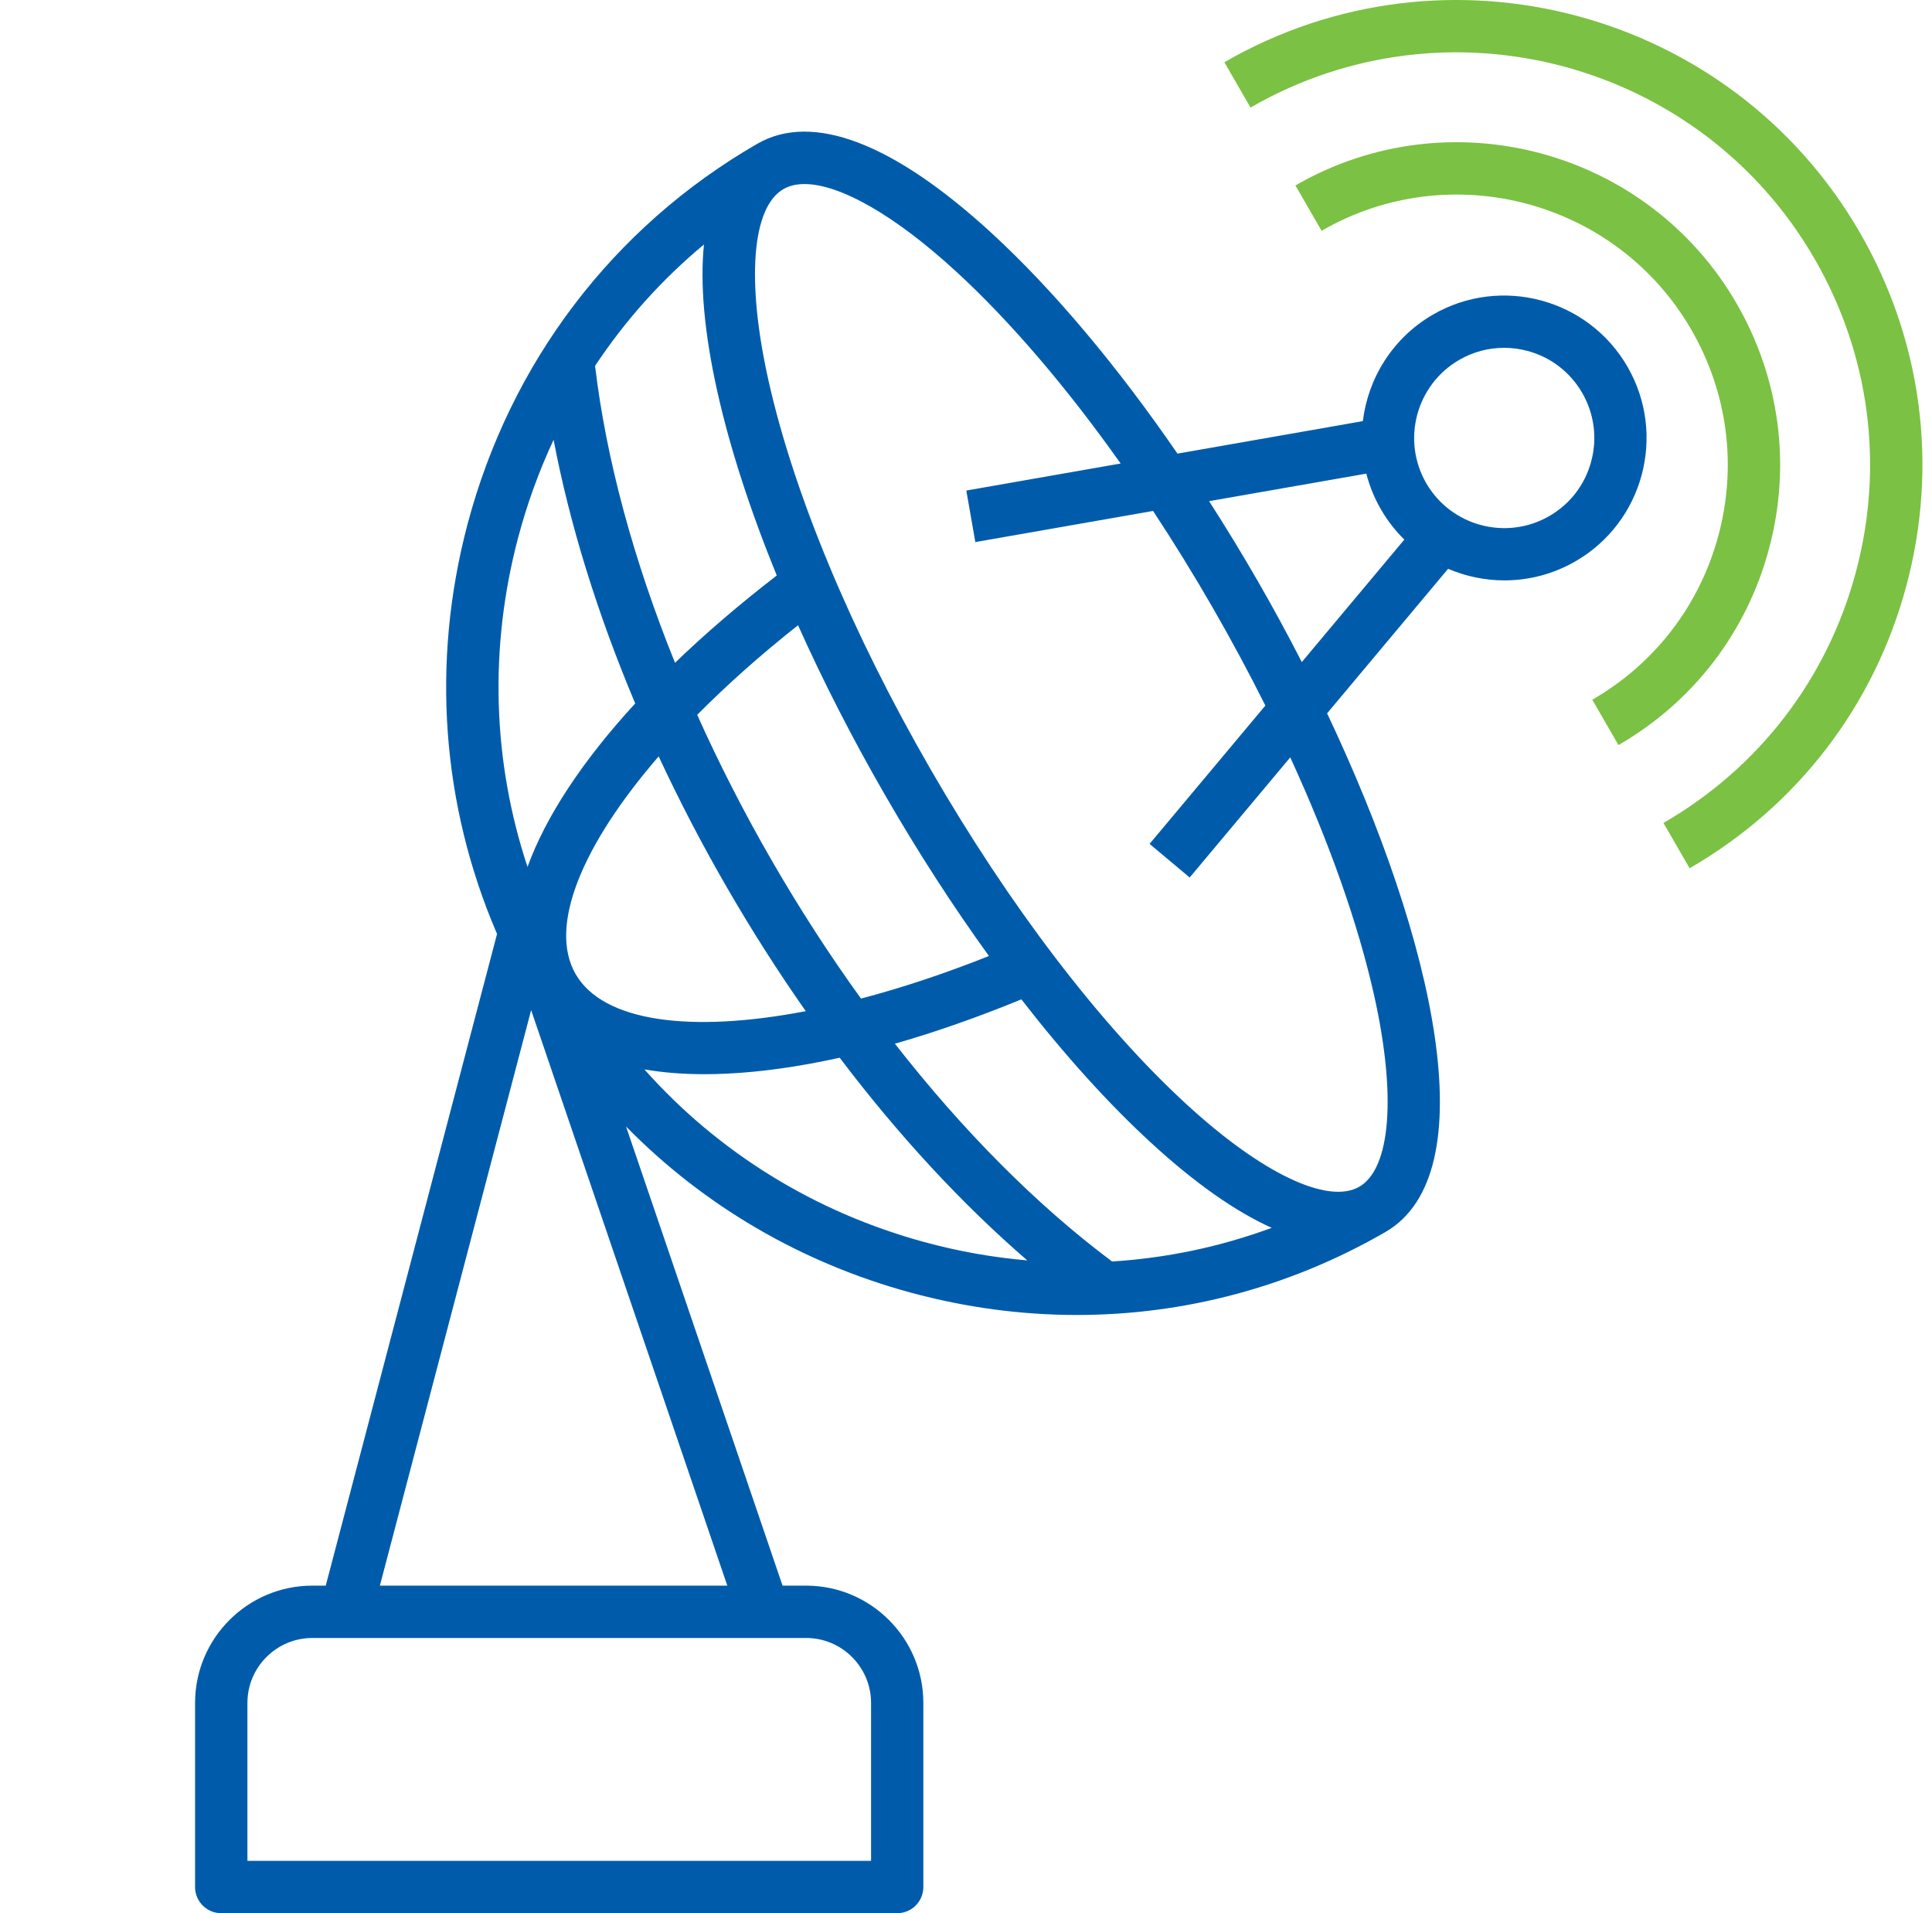 <svg width="101" height="100" viewBox="0 0 101 100" fill="none" xmlns="http://www.w3.org/2000/svg">
<path d="M99.661 30.614C97.981 36.889 93.956 42.133 88.329 45.383L86.962 43.014C91.956 40.13 95.528 35.476 97.019 29.907C98.511 24.338 97.745 18.521 94.861 13.527C88.908 3.216 75.68 -0.329 65.374 5.622L64.007 3.253C75.619 -3.452 90.523 0.543 97.231 12.158C100.479 17.785 101.342 24.339 99.661 30.614Z" fill="#7BC143"/>
<path fill-rule="evenodd" clip-rule="evenodd" d="M85.081 19.169C83.029 15.614 78.468 14.39 74.912 16.443C72.806 17.663 71.519 19.764 71.246 22.012L61.555 23.71C58.398 19.118 55.063 15.149 51.846 12.19C46.71 7.469 42.471 5.851 39.588 7.516H39.587C32.062 11.859 26.681 18.928 24.436 27.42C22.53 34.634 23.09 42.1 25.984 48.816L17.029 82.879H16.328C12.948 82.879 10.198 85.629 10.198 89.009V98.633C10.198 99.388 10.81 100 11.566 100H46.903C47.658 100 48.27 99.388 48.27 98.633V89.009C48.27 85.629 45.52 82.879 42.141 82.879H40.91L32.727 58.879C36.773 63.003 41.869 66.003 47.613 67.564C50.491 68.345 53.406 68.732 56.298 68.732C61.925 68.732 67.457 67.267 72.426 64.396C77.704 61.348 75.04 49.234 69.377 37.286L75.703 29.73C76.631 30.127 77.633 30.336 78.648 30.336C79.91 30.336 81.189 30.016 82.359 29.34C85.915 27.291 87.135 22.727 85.081 19.169ZM36.8 12.78C36.591 14.849 36.821 17.427 37.502 20.472C38.163 23.432 39.222 26.686 40.607 30.08C38.639 31.599 36.86 33.127 35.288 34.643C33.121 29.283 31.685 23.989 31.109 19.124C32.685 16.746 34.598 14.611 36.8 12.78ZM41.72 32.68C43.029 35.602 44.558 38.597 46.28 41.576C47.998 44.554 49.825 47.377 51.699 49.969C49.373 50.895 47.126 51.639 45.01 52.194C43.369 49.922 41.808 47.511 40.354 44.993C38.901 42.475 37.594 39.919 36.448 37.364C37.987 35.81 39.755 34.232 41.72 32.68ZM27.082 28.119C27.554 26.334 28.178 24.62 28.941 22.987C29.782 27.412 31.231 32.08 33.207 36.768C30.448 39.77 28.534 42.678 27.577 45.312C25.753 39.81 25.56 33.878 27.082 28.119ZM42.143 85.615C44.014 85.615 45.537 87.138 45.537 89.009V97.264H12.935V89.009C12.935 87.138 14.457 85.615 16.329 85.615H42.143ZM19.859 82.879L27.767 52.798L38.022 82.879H19.859ZM30.095 50.918L30.093 50.916L30.091 50.913C28.66 48.428 30.409 44.189 34.433 39.535C35.499 41.824 36.685 44.109 37.986 46.36C39.287 48.613 40.672 50.784 42.123 52.852C36.08 54.01 31.531 53.404 30.095 50.918ZM48.333 64.924C42.583 63.361 37.541 60.228 33.688 55.896C34.644 56.062 35.692 56.147 36.826 56.147C37.212 56.147 37.609 56.137 38.014 56.117C39.836 56.03 41.81 55.747 43.897 55.286C46.971 59.345 50.293 62.937 53.705 65.88C51.91 65.725 50.113 65.409 48.333 64.924ZM58.136 65.936C54.21 63.003 50.343 59.111 46.783 54.553C48.905 53.946 51.12 53.169 53.395 52.235C55.642 55.131 57.932 57.671 60.166 59.725C62.465 61.838 64.582 63.324 66.48 64.177C63.792 65.17 60.986 65.758 58.136 65.936ZM71.839 52.042C73.004 57.251 72.705 61.078 71.06 62.029C69.414 62.98 65.949 61.325 62.018 57.711C57.53 53.586 52.782 47.37 48.648 40.209C44.511 33.044 41.5 25.822 40.171 19.874C39.007 14.664 39.307 10.836 40.954 9.885C40.954 9.885 40.955 9.885 40.955 9.884C41.262 9.706 41.633 9.62 42.058 9.62C43.91 9.62 46.798 11.262 49.994 14.201C52.826 16.805 55.762 20.244 58.584 24.227L50.516 25.64L50.988 28.334L60.279 26.707C61.335 28.308 62.369 29.979 63.366 31.707C64.363 33.434 65.292 35.164 66.15 36.879L60.097 44.11L62.194 45.866L67.451 39.587C69.49 44.025 71.001 48.288 71.839 52.042ZM68.055 34.606C67.318 33.166 66.541 31.739 65.735 30.341C64.915 28.921 64.071 27.537 63.209 26.195L71.428 24.756C71.592 25.392 71.842 26.018 72.186 26.615C72.531 27.212 72.945 27.742 73.415 28.204L68.055 34.606ZM83.185 24.114C82.861 25.33 82.082 26.345 80.994 26.974C78.743 28.273 75.855 27.5 74.557 25.25C73.26 23.002 74.034 20.114 76.282 18.813C77.008 18.394 77.813 18.18 78.628 18.18C79.037 18.18 79.45 18.234 79.855 18.342C81.069 18.668 82.084 19.447 82.714 20.537C83.343 21.626 83.51 22.896 83.185 24.114Z" fill="#005CAB"/>
<path d="M84.609 38.944L83.242 36.574C86.516 34.684 88.858 31.633 89.837 27.981C90.814 24.33 90.312 20.516 88.422 17.241C84.522 10.484 75.85 8.159 69.089 12.062L67.722 9.692C75.788 5.037 86.136 7.81 90.791 15.874C93.046 19.781 93.646 24.333 92.478 28.689C91.311 33.047 88.516 36.688 84.609 38.944Z" fill="#7BC143"/>
</svg>
